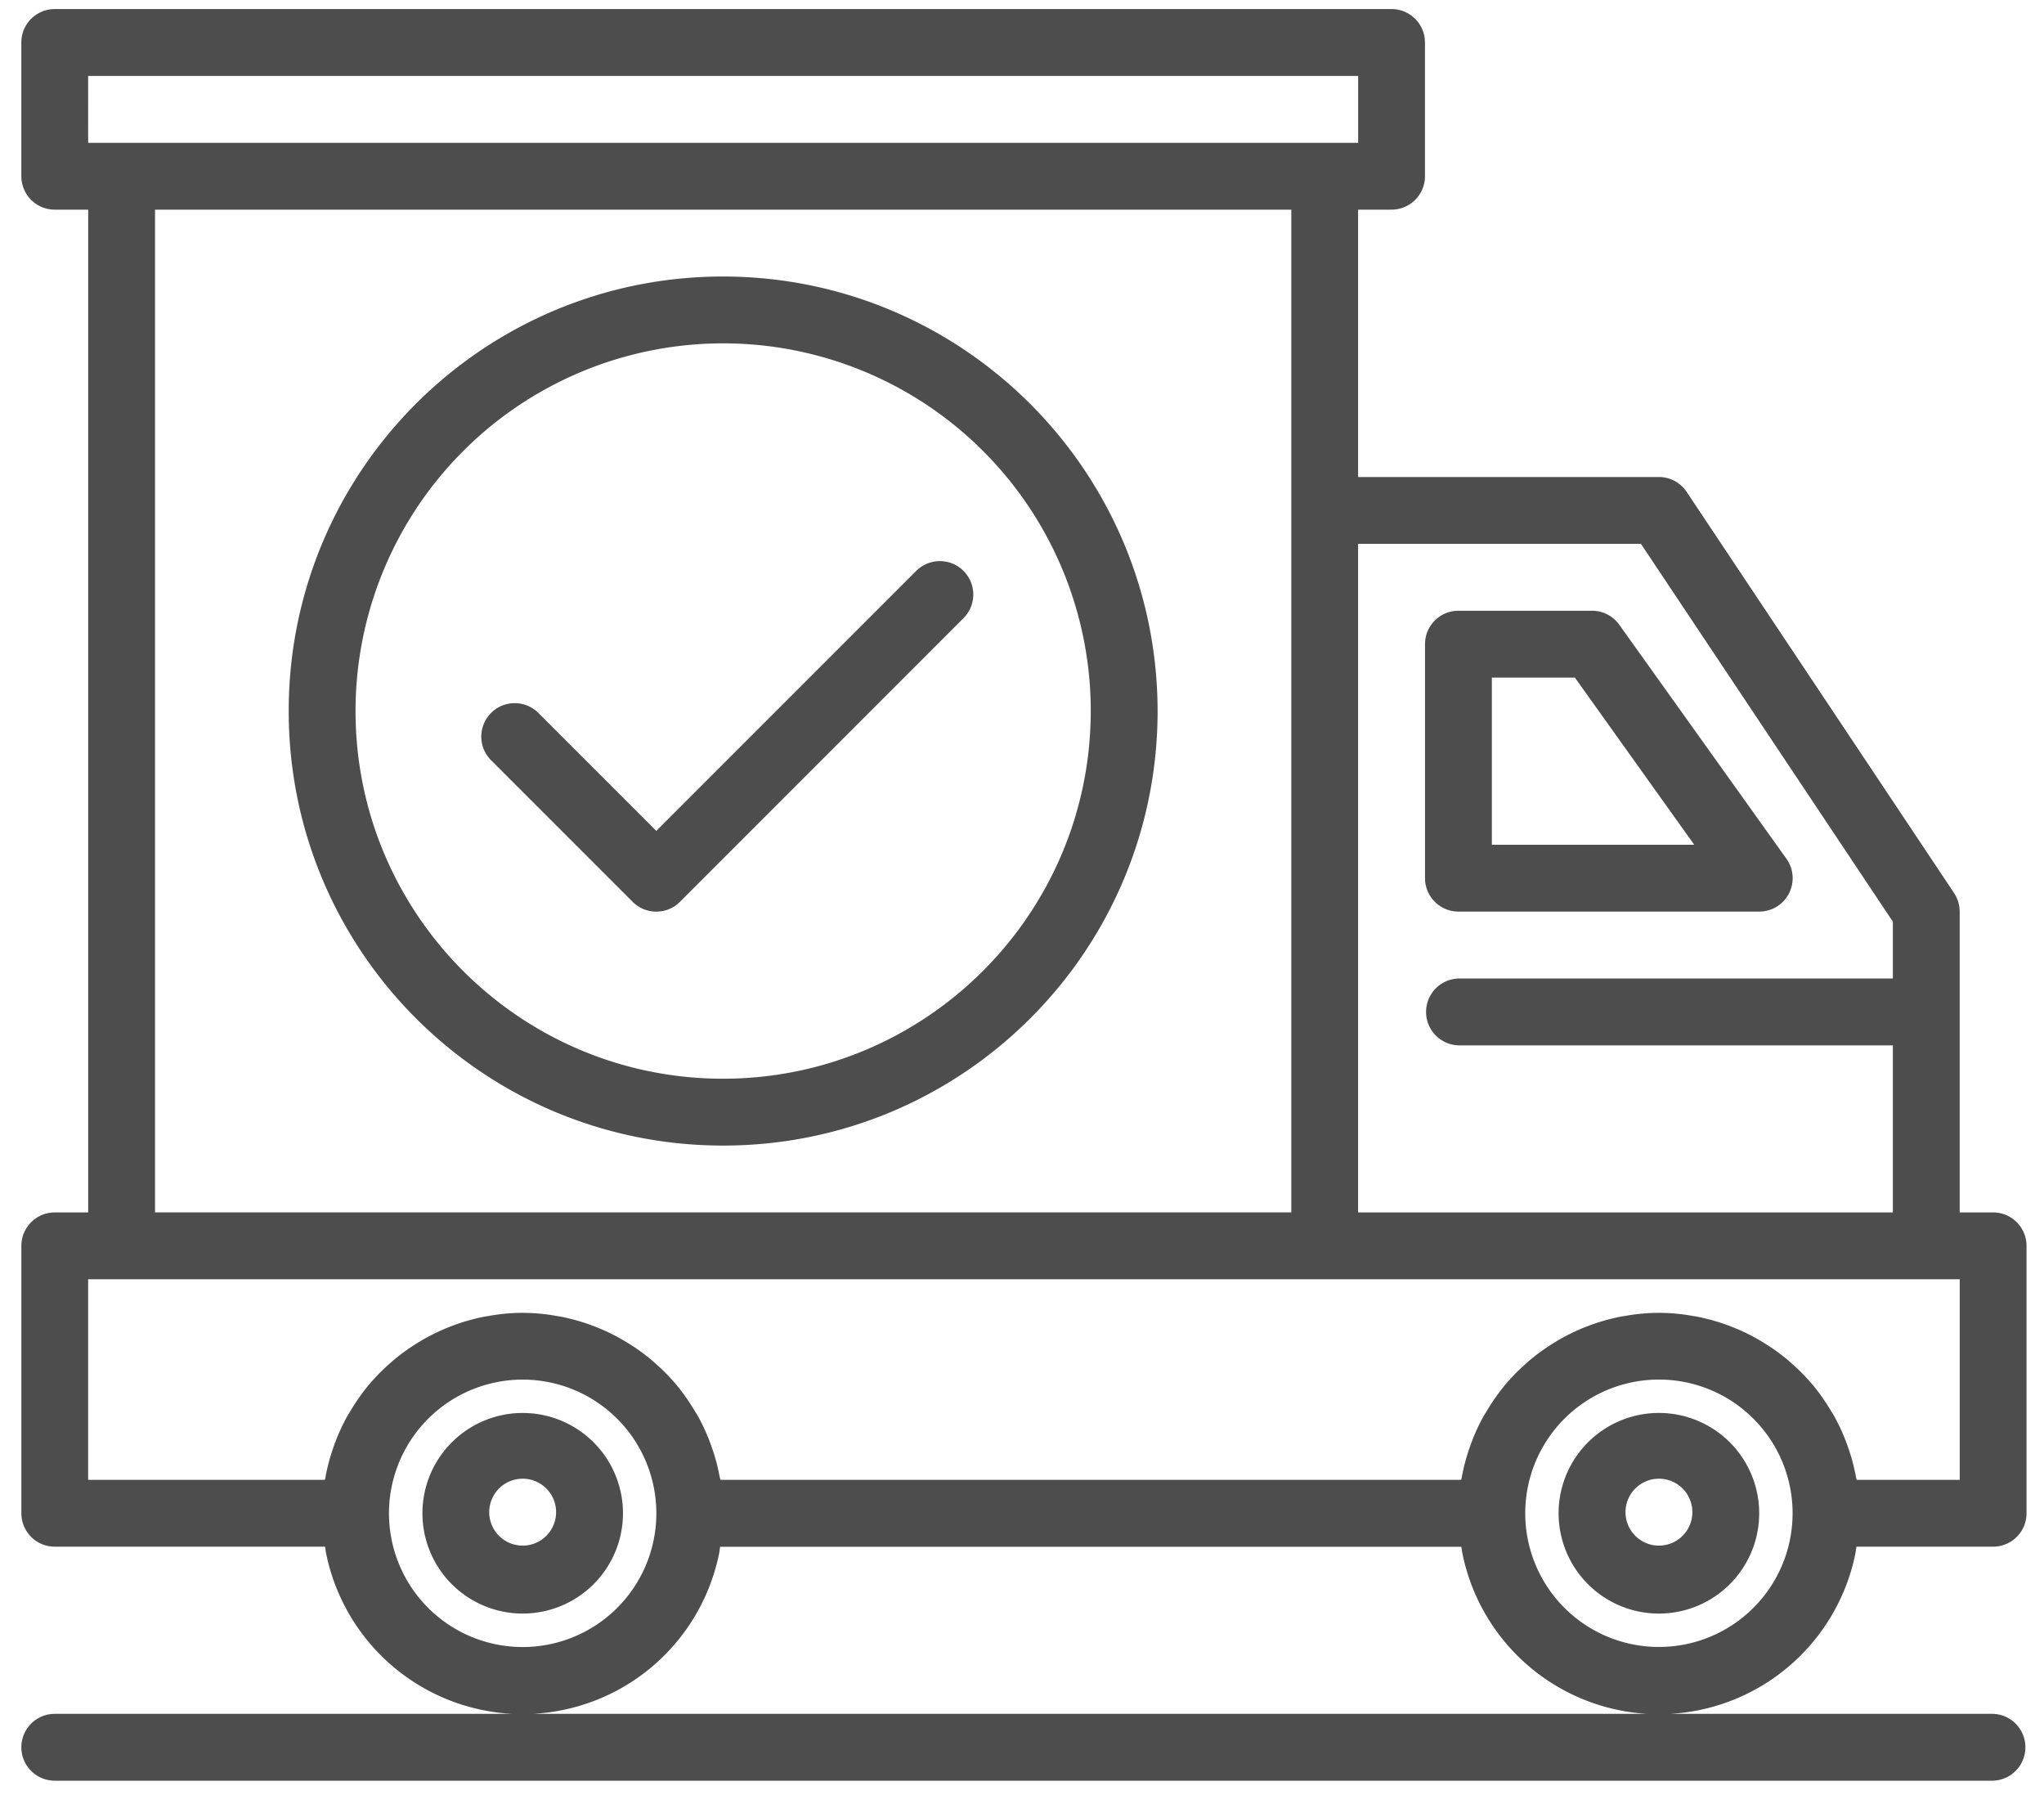 <svg xmlns="http://www.w3.org/2000/svg" width="53" height="47" viewBox="0 0 53 47"><g><g><path fill="#4d4d4d" d="M44.049 44.335c-.25.05-.497.081-.744.095h8.375a.867.867 0 0 1 0 1.733H1.42a.866.866 0 1 1 0-1.733h11.862a5.201 5.201 0 0 1-4.826-4.16c-.012-.056-.017-.117-.027-.174H1.42a.866.866 0 0 1-.866-.866v-6.932c0-.479.388-.867.867-.867h.866V5.435H1.42a.867.867 0 0 1-.867-.867V1.102c0-.479.388-.867.867-.867h34.662c.479 0 .867.388.867.867v3.466a.867.867 0 0 1-.867.867h-.867v6.931h7.8c.29 0 .56.146.72.387l6.933 10.398c.095.143.145.31.146.482v7.798h.866c.479 0 .867.388.867.867v6.932a.866.866 0 0 1-.867.866h-3.544c-.01.062-.016.127-.029.185v.006a5.2 5.2 0 0 1-4.058 4.048zm2.432-5.105a3.466 3.466 0 1 0-6.932 0 3.466 3.466 0 0 0 6.932 0zM35.215 14.1v17.331h13.866V27.1H37.815a.867.867 0 0 1 0-1.733h11.266v-1.474L42.55 14.1zM2.286 3.703h32.93V1.969H2.285zM4.02 5.435V31.43h29.463V5.435zm6.116 29.887c.022-.019.042-.04.065-.058.203-.17.419-.325.645-.462l.113-.069c.227-.13.464-.244.708-.34l.128-.048a5.3 5.3 0 0 1 .78-.215c.035-.007.07-.01.104-.016a4.845 4.845 0 0 1 1.745 0l.104.016c.265.052.526.124.78.215l.128.049c.245.095.481.208.708.34l.113.068c.227.137.442.292.646.462.022.018.042.04.064.058.208.18.402.376.579.587l.01.011c.174.214.331.44.47.678.018.027.038.055.055.086a5.052 5.052 0 0 1 .38.85c.089.252.157.512.204.775.004.02.015.036.015.055h19.206c.004-.019.015-.036.015-.055.047-.263.115-.523.204-.775a5.027 5.027 0 0 1 .38-.85l.055-.086c.139-.238.297-.464.471-.678l.01-.011c.176-.21.37-.407.579-.587.021-.019.041-.04.064-.058.203-.17.419-.325.645-.462l.113-.069c.227-.13.464-.244.708-.34l.128-.048a5.3 5.3 0 0 1 .78-.215c.035-.007.07-.01.104-.016a4.845 4.845 0 0 1 1.745 0l.104.016c.265.052.526.124.78.215l.128.049c.245.095.481.208.708.34l.113.068c.227.137.442.292.646.462.022.018.042.04.064.058.208.18.402.376.579.587l.01.011c.174.214.331.44.47.678.018.027.038.055.055.086a5.052 5.052 0 0 1 .38.85c.089.252.157.512.204.775.004.02.015.036.015.055h2.672v-5.2H2.286v5.2h6.136c.004-.019.015-.036.015-.055.047-.263.115-.523.204-.775a5.04 5.04 0 0 1 .38-.85l.055-.086c.139-.238.296-.464.471-.678l.01-.011c.176-.21.37-.407.578-.587zm2.724 7.306a3.466 3.466 0 1 0 1.385-6.793 3.466 3.466 0 0 0-1.385 6.793zm.948 1.802H42.71a5.201 5.201 0 0 1-4.79-4.157c-.013-.056-.018-.117-.028-.174h-19.22c-.01.062-.015.127-.028.185a5.2 5.2 0 0 1-4.837 4.146zm-.255-2.6a2.6 2.6 0 1 1 .001-5.2 2.6 2.6 0 0 1-.001 5.2zm.866-2.6a.867.867 0 1 0-1.733.001.867.867 0 0 0 1.733 0zm31.196 0a2.6 2.6 0 1 1-5.201 0 2.6 2.6 0 0 1 5.201 0zm-1.733 0a.867.867 0 1 0-1.733.001.867.867 0 0 0 1.733 0zM36.95 22.766V16.7c0-.479.388-.867.866-.867h3.466c.28 0 .543.136.706.364l4.333 6.065a.866.866 0 0 1-.706 1.37h-7.799a.867.867 0 0 1-.866-.866zm1.733-.866h5.248l-3.095-4.334h-2.153zM7.486 18.433c0-6.222 5.043-11.265 11.265-11.265 6.219.007 11.258 5.046 11.265 11.265 0 6.222-5.043 11.265-11.265 11.265S7.486 24.655 7.486 18.433zm1.733 0c0 5.264 4.267 9.532 9.532 9.532 5.262-.006 9.526-4.27 9.532-9.532a9.531 9.531 0 0 0-9.532-9.532 9.532 9.532 0 0 0-9.532 9.532zm3.488 1.248a.867.867 0 0 1 1.247-1.204l3.064 3.063 6.74-6.74a.866.866 0 0 1 1.225 1.225L17.63 23.38a.867.867 0 0 1-1.225 0l-3.677-3.677a.428.428 0 0 1-.021-.02z"/></g></g></svg>